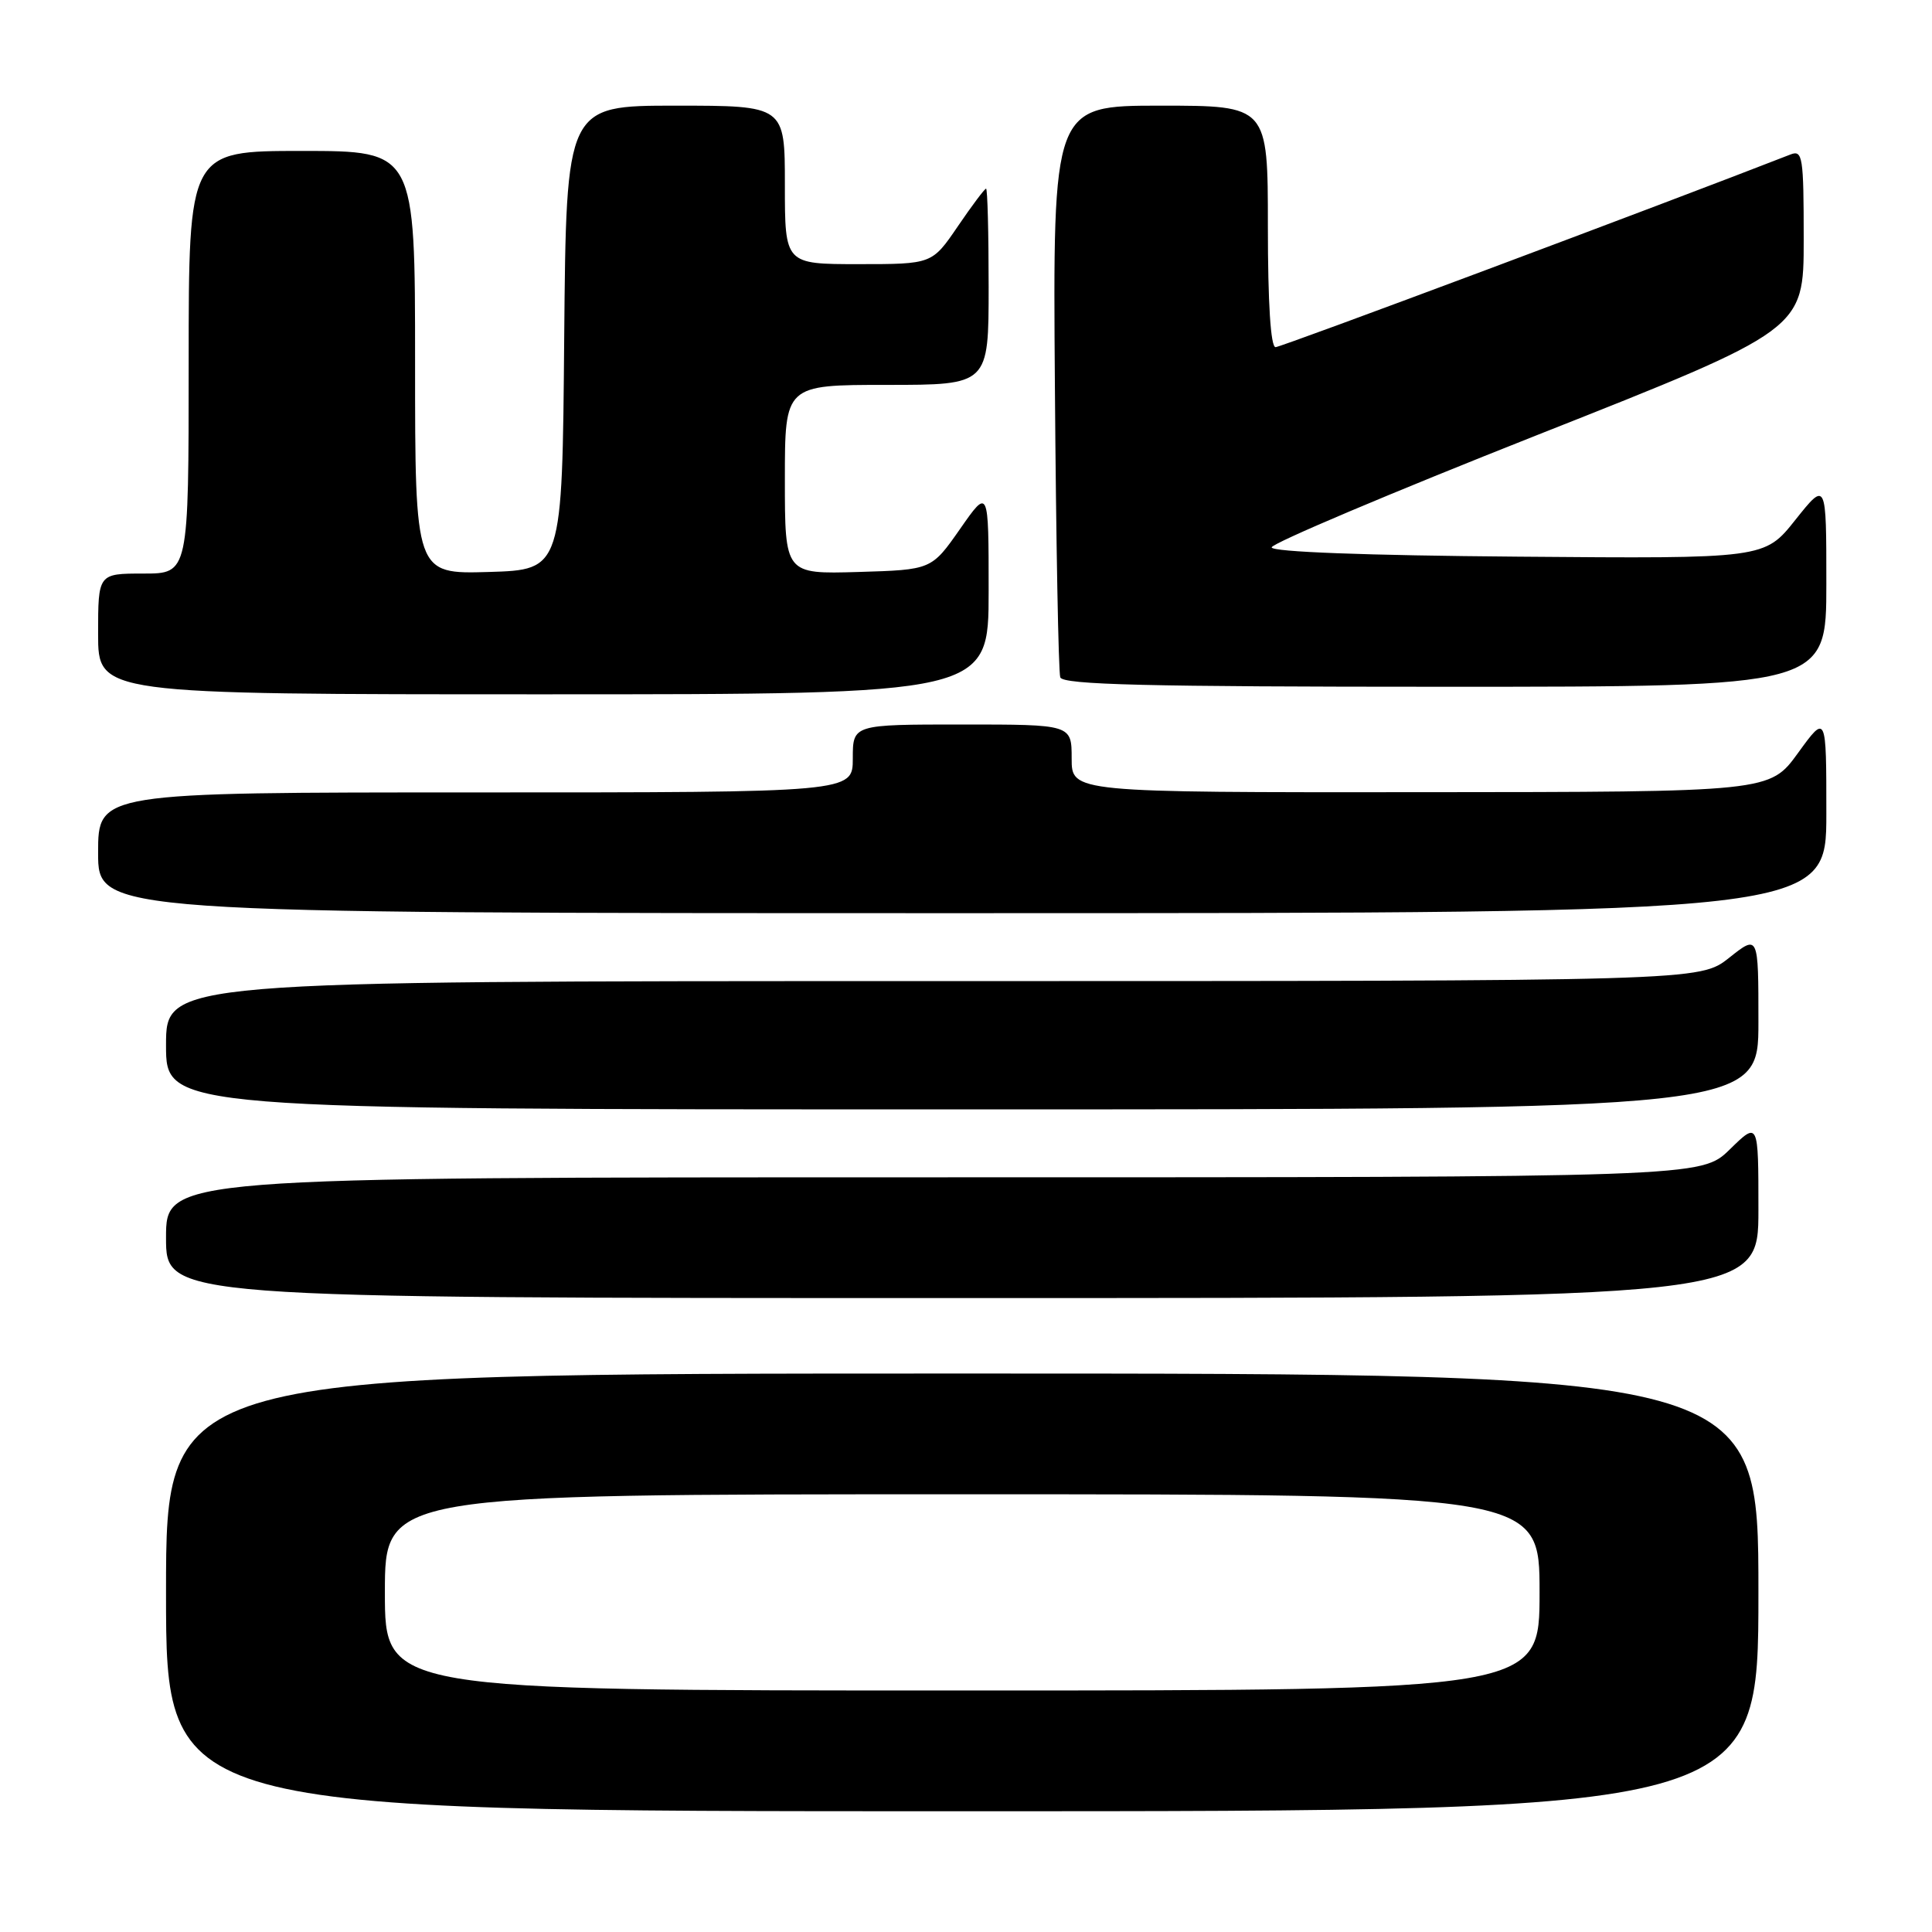 <?xml version="1.0" encoding="UTF-8" standalone="no"?>
<!DOCTYPE svg PUBLIC "-//W3C//DTD SVG 1.1//EN" "http://www.w3.org/Graphics/SVG/1.1/DTD/svg11.dtd" >
<svg xmlns="http://www.w3.org/2000/svg" xmlns:xlink="http://www.w3.org/1999/xlink" version="1.1" viewBox="0 0 256 256">
 <g >
 <path fill="currentColor"
d=" M 233.00 211.00 C 233.00 182.00 233.00 182.00 127.50 182.00 C 22.00 182.00 22.00 182.00 22.00 211.00 C 22.00 240.00 22.00 240.00 127.50 240.00 C 233.00 240.00 233.00 240.00 233.00 211.00 Z  M 233.00 160.30 C 233.00 148.59 233.00 148.59 229.21 152.30 C 225.42 156.00 225.42 156.00 123.71 156.00 C 22.00 156.00 22.00 156.00 22.00 164.00 C 22.00 172.00 22.00 172.00 127.50 172.00 C 233.00 172.00 233.00 172.00 233.00 160.30 Z  M 233.00 135.42 C 233.00 123.83 233.00 123.83 229.11 126.92 C 225.21 130.00 225.21 130.00 123.61 130.00 C 22.00 130.00 22.00 130.00 22.00 138.50 C 22.00 147.00 22.00 147.00 127.50 147.00 C 233.00 147.00 233.00 147.00 233.00 135.42 Z  M 242.00 107.80 C 242.00 94.60 242.00 94.60 238.25 99.77 C 234.50 104.94 234.50 104.94 188.25 104.97 C 142.00 105.00 142.00 105.00 142.00 100.50 C 142.00 96.00 142.00 96.00 127.50 96.00 C 113.00 96.00 113.00 96.00 113.00 100.50 C 113.00 105.00 113.00 105.00 63.00 105.00 C 13.00 105.00 13.00 105.00 13.00 113.00 C 13.00 121.00 13.00 121.00 127.50 121.00 C 242.00 121.00 242.00 121.00 242.00 107.80 Z  M 131.00 78.33 C 131.00 64.66 131.00 64.66 127.22 70.08 C 123.43 75.50 123.43 75.50 113.72 75.79 C 104.00 76.07 104.00 76.07 104.00 63.54 C 104.00 51.00 104.00 51.00 117.50 51.00 C 131.00 51.00 131.00 51.00 131.00 38.00 C 131.00 30.85 130.85 25.00 130.66 25.00 C 130.47 25.00 128.78 27.25 126.91 30.00 C 123.50 35.00 123.50 35.00 113.75 35.00 C 104.00 35.00 104.00 35.00 104.00 24.50 C 104.00 14.00 104.00 14.00 89.51 14.00 C 75.03 14.00 75.03 14.00 74.76 44.75 C 74.50 75.50 74.50 75.50 64.75 75.79 C 55.00 76.07 55.00 76.07 55.00 48.04 C 55.00 20.00 55.00 20.00 40.00 20.00 C 25.00 20.00 25.00 20.00 25.00 48.00 C 25.00 76.00 25.00 76.00 19.00 76.00 C 13.00 76.00 13.00 76.00 13.00 84.00 C 13.00 92.00 13.00 92.00 72.00 92.00 C 131.00 92.00 131.00 92.00 131.00 78.33 Z  M 242.00 77.37 C 242.00 63.74 242.00 63.74 237.90 68.88 C 233.81 74.03 233.81 74.03 201.15 73.76 C 180.93 73.60 168.50 73.13 168.50 72.53 C 168.50 72.00 184.36 65.29 203.75 57.62 C 239.00 43.68 239.00 43.68 239.00 31.73 C 239.00 20.76 238.86 19.84 237.25 20.47 C 220.08 27.17 169.77 46.00 169.02 46.00 C 168.37 46.00 168.00 40.18 168.00 30.00 C 168.00 14.00 168.00 14.00 153.75 14.00 C 139.50 14.00 139.50 14.00 139.78 51.25 C 139.93 71.74 140.25 89.06 140.49 89.75 C 140.84 90.73 151.95 91.00 191.47 91.00 C 242.00 91.00 242.00 91.00 242.00 77.37 Z  M 51.00 211.00 C 51.00 198.00 51.00 198.00 127.50 198.00 C 204.00 198.00 204.00 198.00 204.00 211.00 C 204.00 224.00 204.00 224.00 127.50 224.00 C 51.00 224.00 51.00 224.00 51.00 211.00 Z "/>
</g>
</svg>